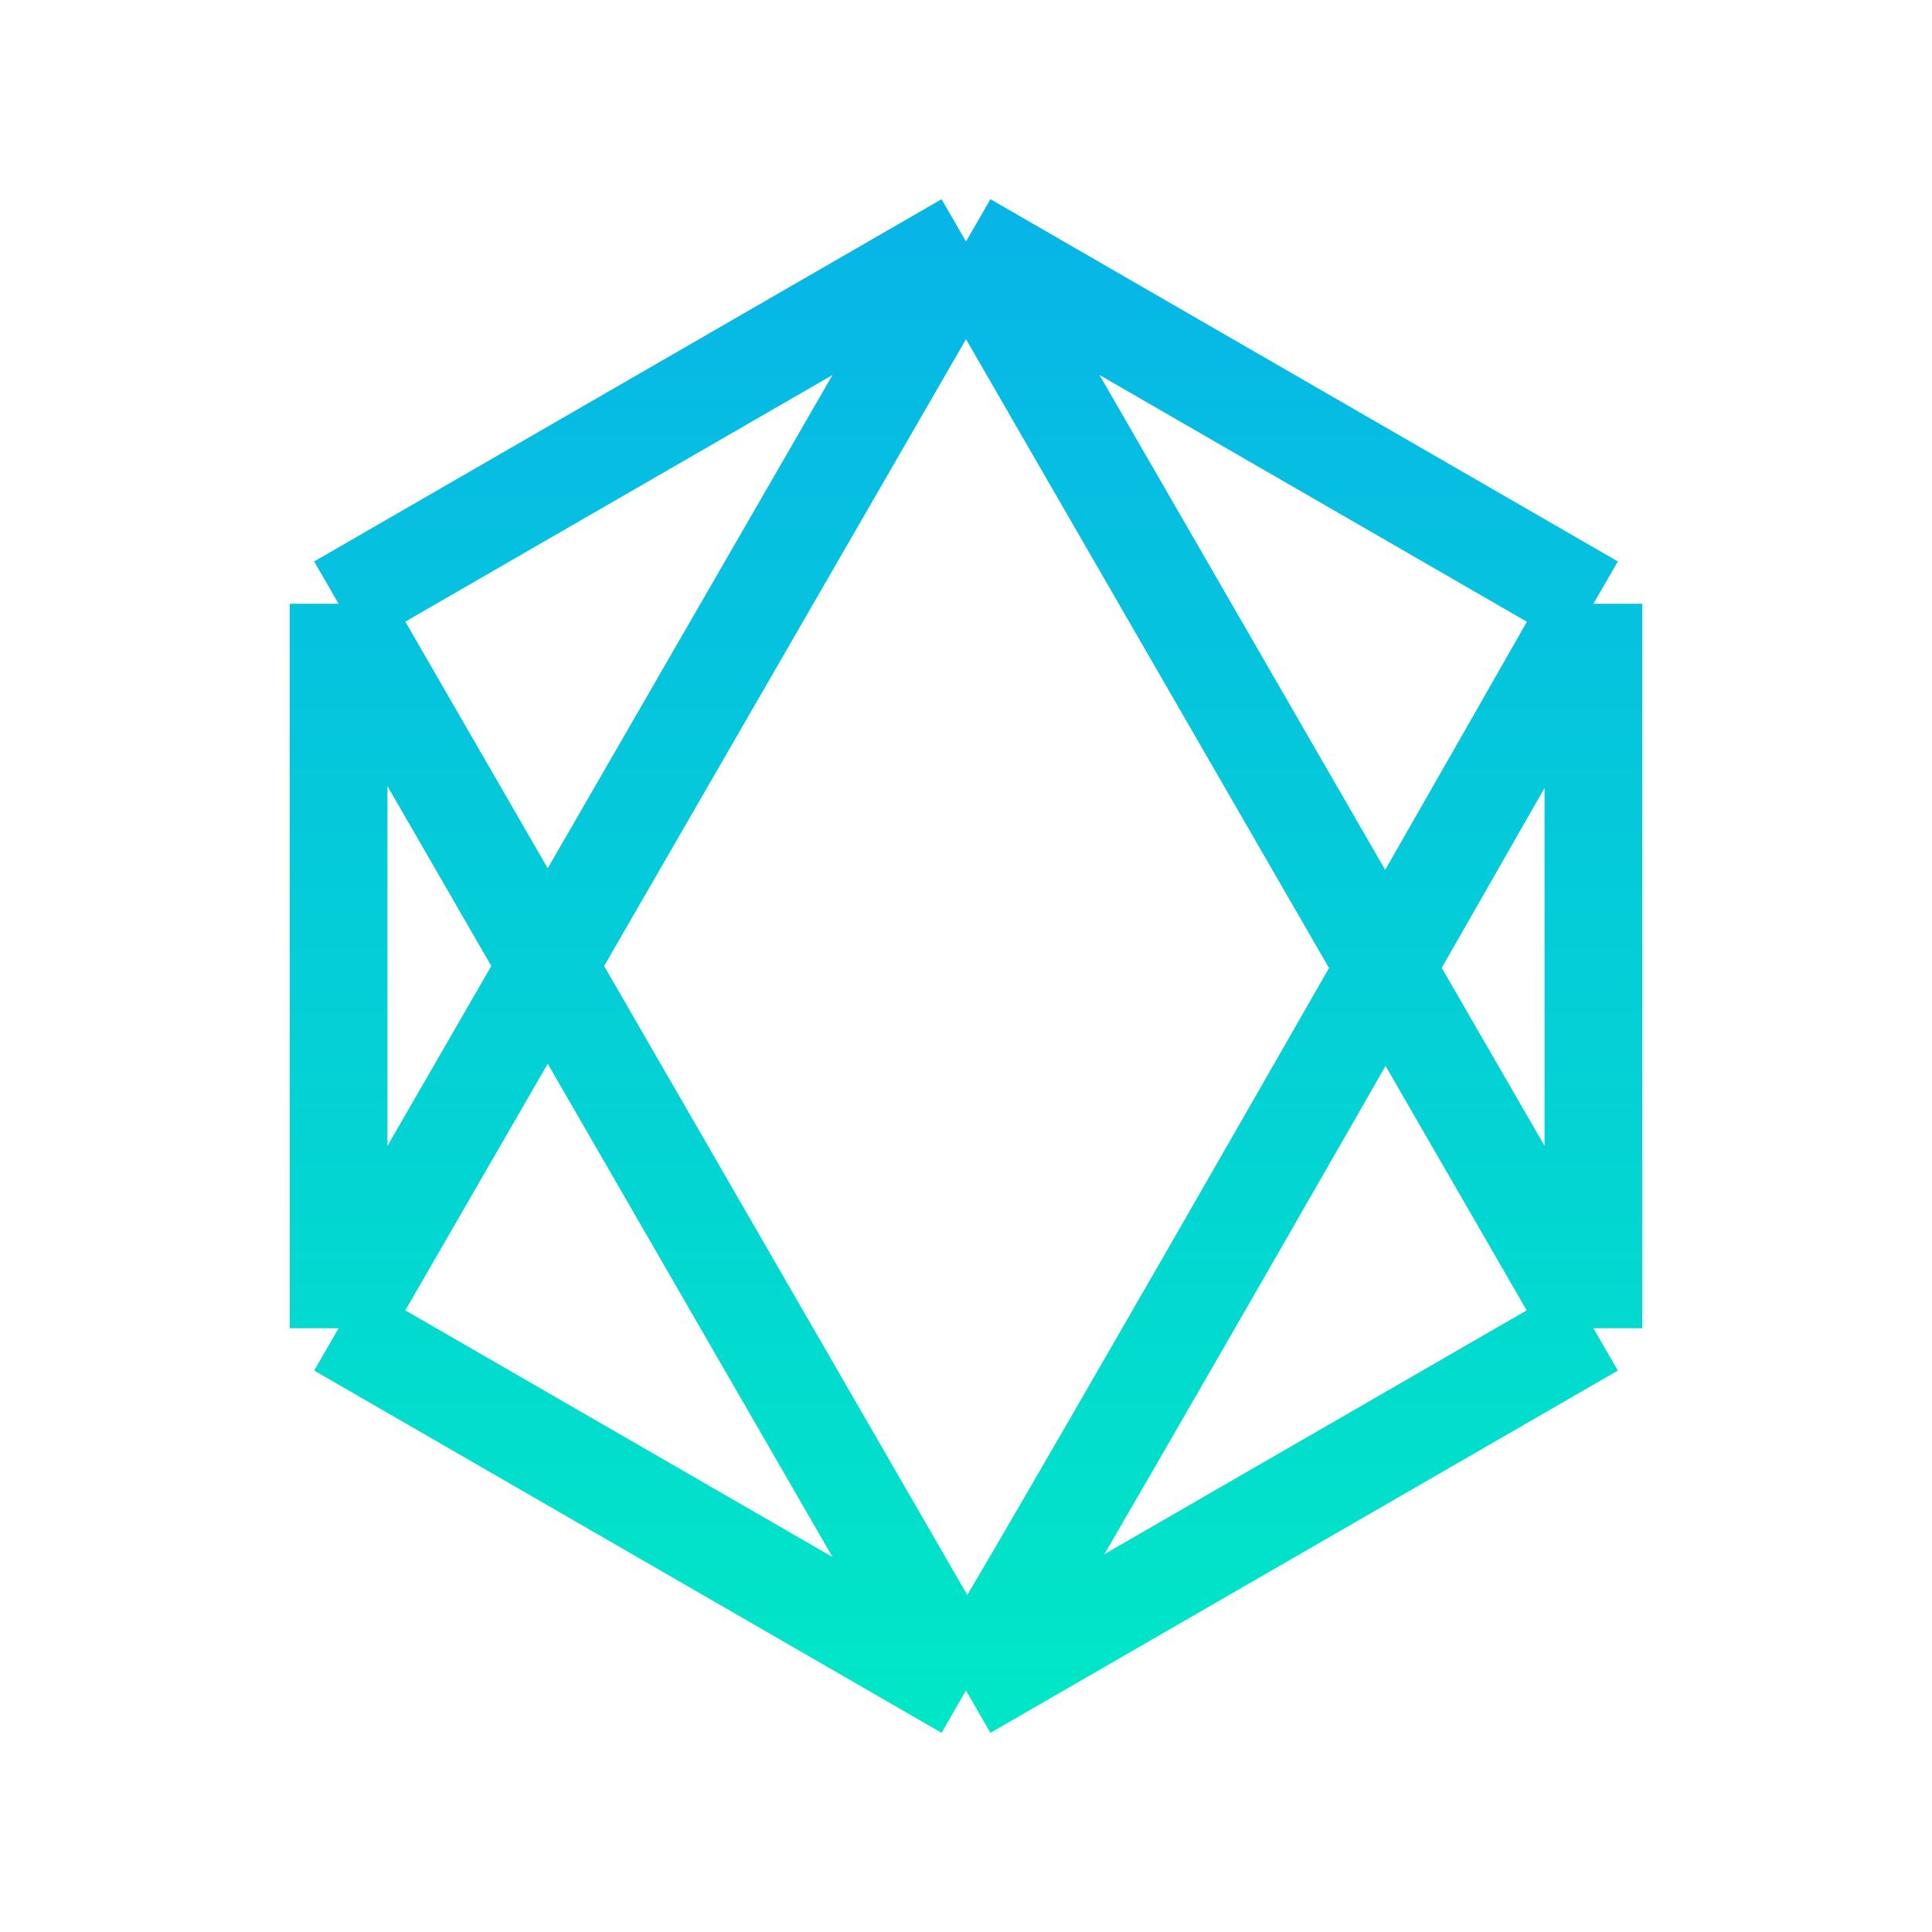 <svg width="24" height="24" viewBox="0 0 24 24" fill="none" xmlns="http://www.w3.org/2000/svg">
<path d="M12 3L19.794 7.5M12 3L4.206 7.5M12 3L4.206 16.5M12 3L19.794 16.5M19.794 7.5V16.5M19.794 7.5C17.245 11.972 12.118 20.932 12 21M4.206 7.5L12 21M4.206 7.5V16.5M4.206 16.5L12 21M19.794 16.5L12 21" stroke="url(#paint0_linear_3239_147)" stroke-width="1.214" stroke-miterlimit="1"/>
<defs>
<linearGradient id="paint0_linear_3239_147" x1="12" y1="3" x2="12" y2="21" gradientUnits="userSpaceOnUse">
<stop stop-color="#07B6E7"/>
<stop offset="1" stop-color="#01E6C7"/>
</linearGradient>
</defs>
</svg>
